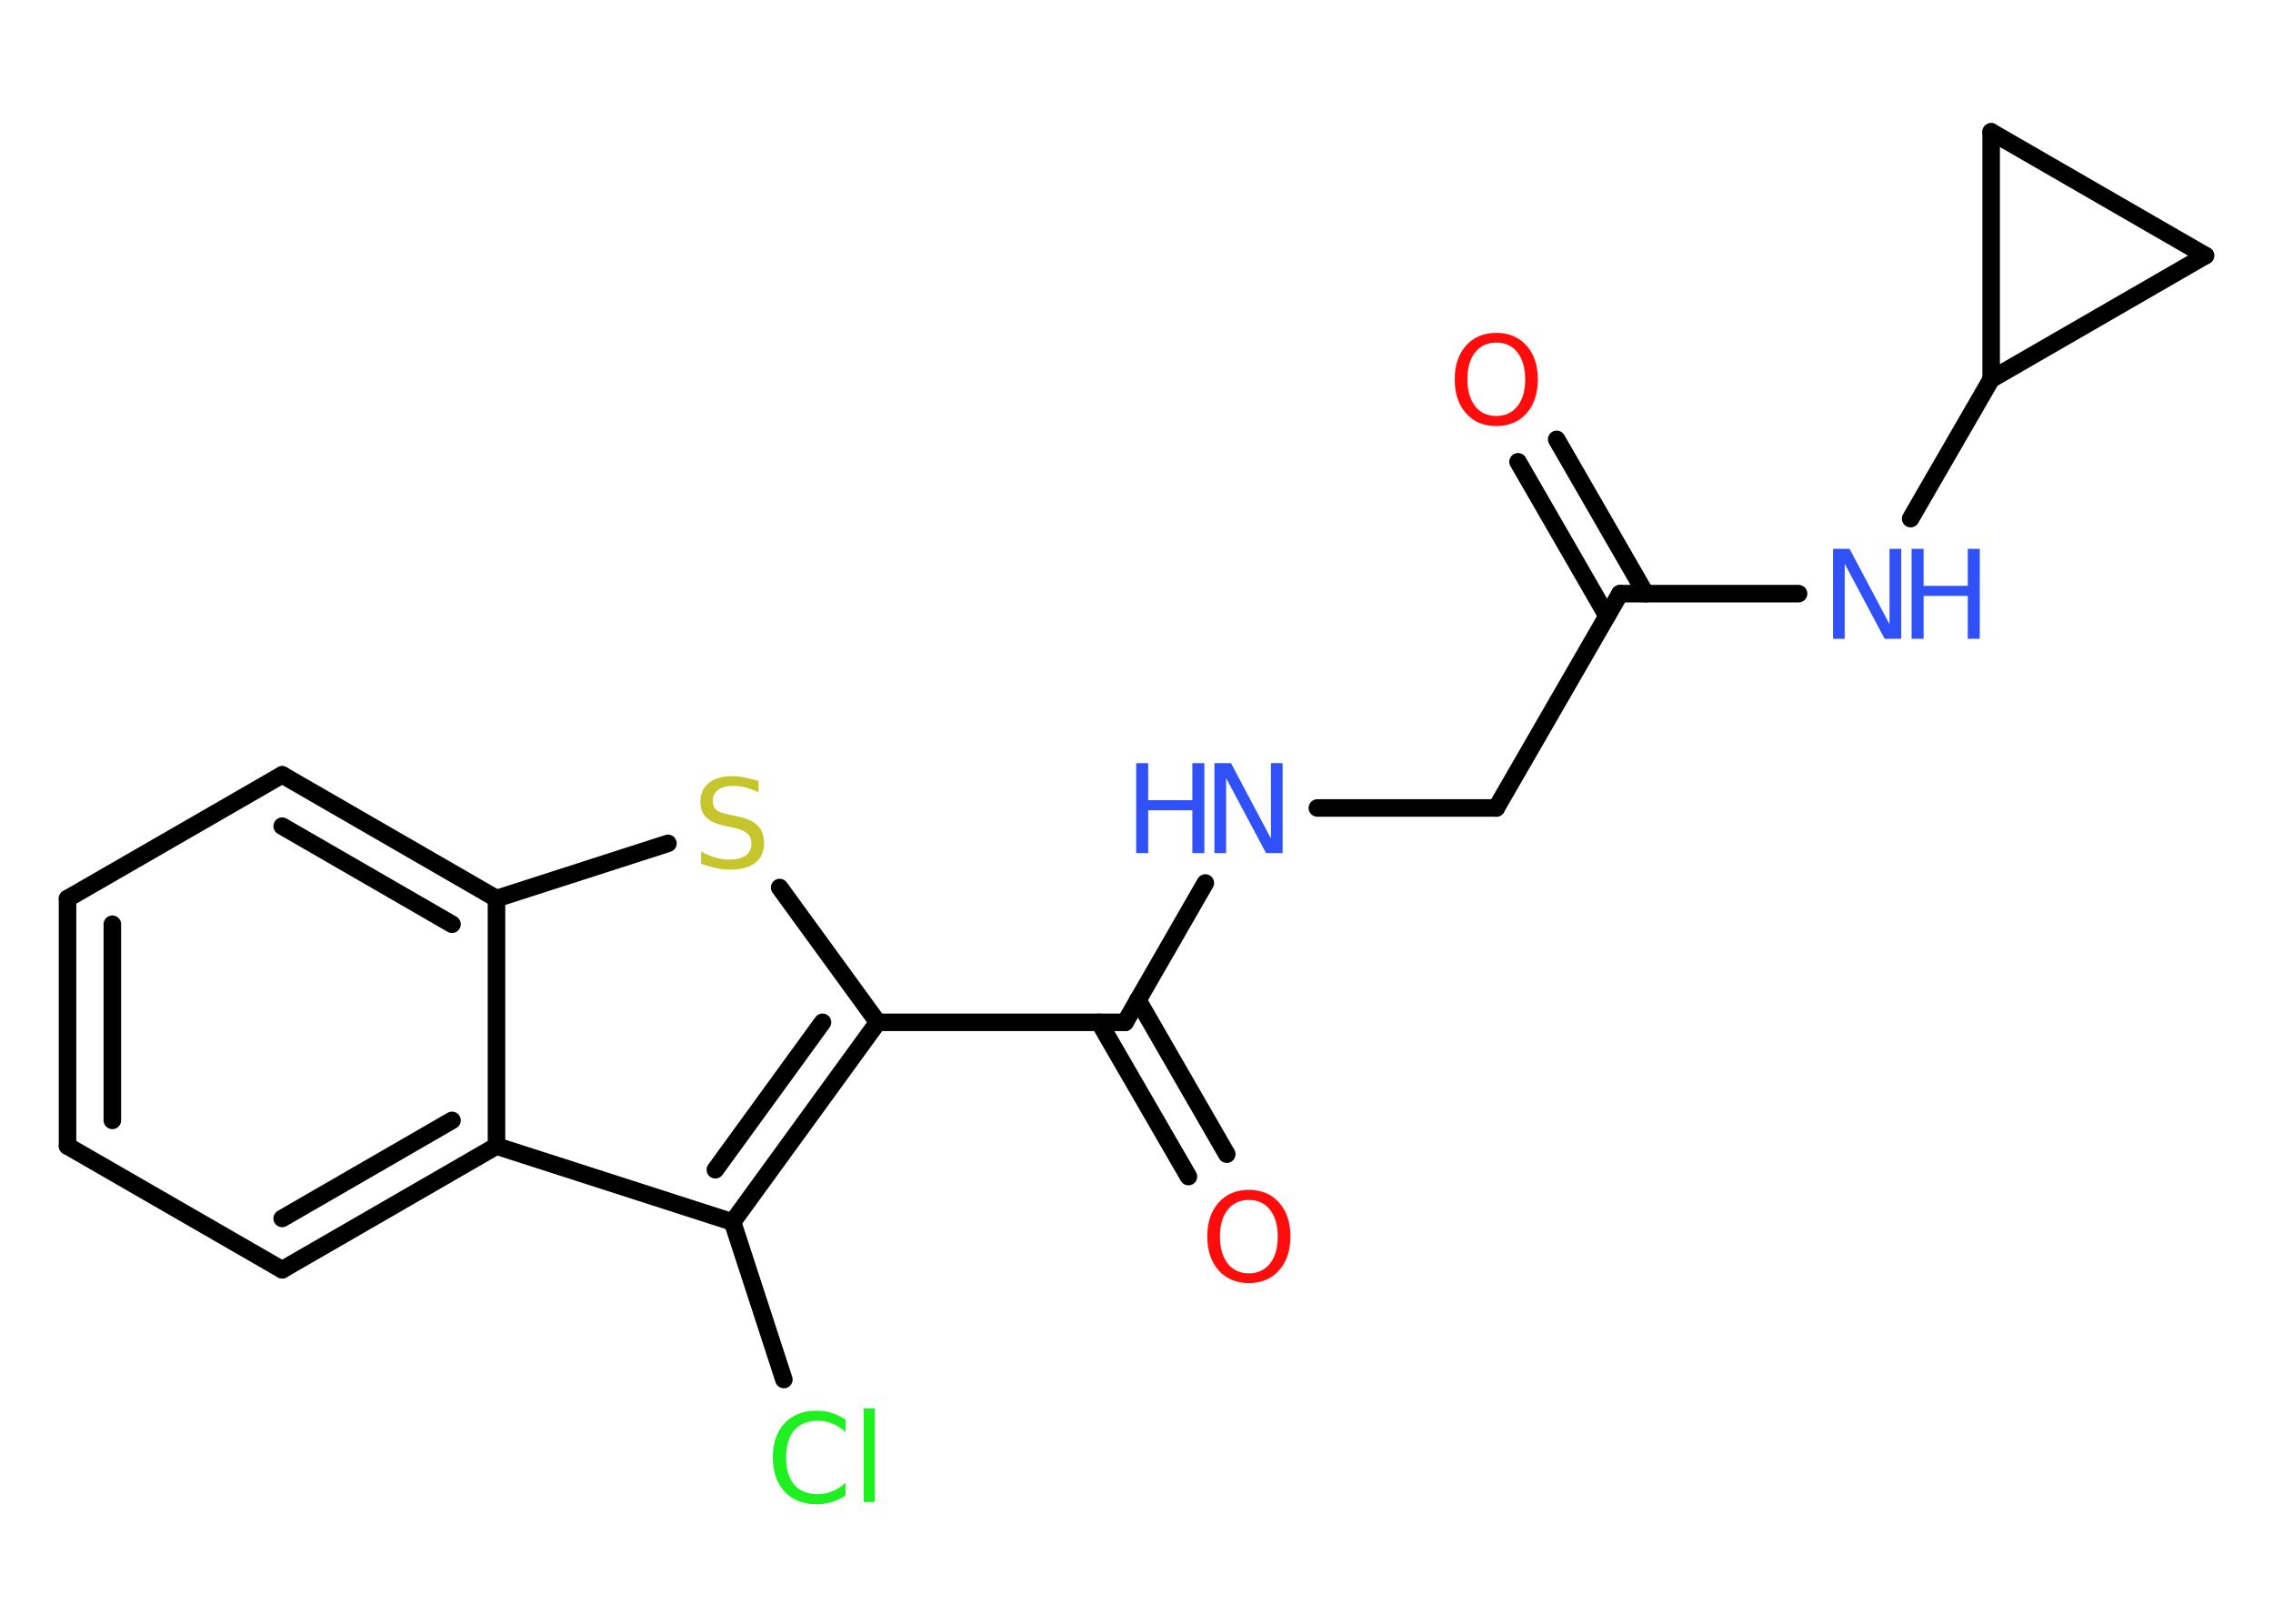<?xml version='1.0' encoding='UTF-8'?>
<!DOCTYPE svg PUBLIC "-//W3C//DTD SVG 1.1//EN" "http://www.w3.org/Graphics/SVG/1.1/DTD/svg11.dtd">
<svg version='1.2' xmlns='http://www.w3.org/2000/svg' xmlns:xlink='http://www.w3.org/1999/xlink' width='70.0mm' height='50.0mm' viewBox='0 0 70.0 50.0'>
  <desc>Generated by the Chemistry Development Kit (http://github.com/cdk)</desc>
  <g stroke-linecap='round' stroke-linejoin='round' stroke='#000000' stroke-width='.54' fill='#3050F8'>
    <rect x='.0' y='.0' width='70.0' height='50.0' fill='#FFFFFF' stroke='none'/>
    <g id='mol1' class='mol'>
      <g id='mol1bnd1' class='bond'>
        <line x1='47.94' y1='13.53' x2='50.68' y2='18.28'/>
        <line x1='46.75' y1='14.22' x2='49.49' y2='18.97'/>
      </g>
      <line id='mol1bnd2' class='bond' x1='49.89' y1='18.28' x2='46.08' y2='24.88'/>
      <line id='mol1bnd3' class='bond' x1='46.08' y1='24.88' x2='40.57' y2='24.88'/>
      <line id='mol1bnd4' class='bond' x1='37.12' y1='27.19' x2='34.65' y2='31.48'/>
      <g id='mol1bnd5' class='bond'>
        <line x1='35.04' y1='30.79' x2='37.78' y2='35.54'/>
        <line x1='33.85' y1='31.48' x2='36.6' y2='36.23'/>
      </g>
      <line id='mol1bnd6' class='bond' x1='34.65' y1='31.48' x2='27.03' y2='31.48'/>
      <line id='mol1bnd7' class='bond' x1='27.03' y1='31.48' x2='24.01' y2='27.33'/>
      <line id='mol1bnd8' class='bond' x1='20.57' y1='25.97' x2='15.29' y2='27.67'/>
      <g id='mol1bnd9' class='bond'>
        <line x1='15.29' y1='27.67' x2='8.69' y2='23.86'/>
        <line x1='13.92' y1='28.46' x2='8.69' y2='25.44'/>
      </g>
      <line id='mol1bnd10' class='bond' x1='8.69' y1='23.86' x2='2.08' y2='27.67'/>
      <g id='mol1bnd11' class='bond'>
        <line x1='2.08' y1='27.67' x2='2.08' y2='35.29'/>
        <line x1='3.46' y1='28.46' x2='3.46' y2='34.5'/>
      </g>
      <line id='mol1bnd12' class='bond' x1='2.08' y1='35.29' x2='8.69' y2='39.1'/>
      <g id='mol1bnd13' class='bond'>
        <line x1='8.69' y1='39.1' x2='15.29' y2='35.29'/>
        <line x1='8.69' y1='37.52' x2='13.92' y2='34.5'/>
      </g>
      <line id='mol1bnd14' class='bond' x1='15.29' y1='27.67' x2='15.29' y2='35.29'/>
      <line id='mol1bnd15' class='bond' x1='15.29' y1='35.29' x2='22.56' y2='37.63'/>
      <g id='mol1bnd16' class='bond'>
        <line x1='22.56' y1='37.63' x2='27.03' y2='31.48'/>
        <line x1='22.03' y1='36.02' x2='25.33' y2='31.48'/>
      </g>
      <line id='mol1bnd17' class='bond' x1='22.56' y1='37.63' x2='24.14' y2='42.48'/>
      <line id='mol1bnd18' class='bond' x1='49.89' y1='18.28' x2='55.39' y2='18.28'/>
      <line id='mol1bnd19' class='bond' x1='58.84' y1='15.97' x2='61.32' y2='11.68'/>
      <line id='mol1bnd20' class='bond' x1='61.32' y1='11.68' x2='61.32' y2='4.06'/>
      <line id='mol1bnd21' class='bond' x1='61.32' y1='4.06' x2='67.92' y2='7.87'/>
      <line id='mol1bnd22' class='bond' x1='61.32' y1='11.68' x2='67.92' y2='7.87'/>
      <path id='mol1atm1' class='atom' d='M46.08 10.55q-.41 .0 -.65 .3q-.24 .3 -.24 .83q.0 .52 .24 .83q.24 .3 .65 .3q.41 .0 .65 -.3q.24 -.3 .24 -.83q.0 -.52 -.24 -.83q-.24 -.3 -.65 -.3zM46.08 10.25q.58 .0 .93 .39q.35 .39 .35 1.04q.0 .66 -.35 1.05q-.35 .39 -.93 .39q-.58 .0 -.93 -.39q-.35 -.39 -.35 -1.05q.0 -.65 .35 -1.04q.35 -.39 .93 -.39z' stroke='none' fill='#FF0D0D'/>
      <g id='mol1atm4' class='atom'>
        <path d='M37.41 23.5h.5l1.23 2.32v-2.32h.36v2.77h-.51l-1.23 -2.31v2.31h-.36v-2.77z' stroke='none'/>
        <path d='M34.99 23.5h.37v1.14h1.36v-1.14h.37v2.77h-.37v-1.32h-1.36v1.32h-.37v-2.77z' stroke='none'/>
      </g>
      <path id='mol1atm6' class='atom' d='M38.46 36.95q-.41 .0 -.65 .3q-.24 .3 -.24 .83q.0 .52 .24 .83q.24 .3 .65 .3q.41 .0 .65 -.3q.24 -.3 .24 -.83q.0 -.52 -.24 -.83q-.24 -.3 -.65 -.3zM38.46 36.64q.58 .0 .93 .39q.35 .39 .35 1.04q.0 .66 -.35 1.05q-.35 .39 -.93 .39q-.58 .0 -.93 -.39q-.35 -.39 -.35 -1.05q.0 -.65 .35 -1.04q.35 -.39 .93 -.39z' stroke='none' fill='#FF0D0D'/>
      <path id='mol1atm8' class='atom' d='M23.36 24.04v.36q-.21 -.1 -.4 -.15q-.19 -.05 -.37 -.05q-.31 .0 -.47 .12q-.17 .12 -.17 .34q.0 .18 .11 .28q.11 .09 .42 .15l.23 .05q.42 .08 .62 .28q.2 .2 .2 .54q.0 .4 -.27 .61q-.27 .21 -.79 .21q-.2 .0 -.42 -.05q-.22 -.05 -.46 -.13v-.38q.23 .13 .45 .19q.22 .06 .43 .06q.32 .0 .5 -.13q.17 -.13 .17 -.36q.0 -.21 -.13 -.32q-.13 -.11 -.41 -.17l-.23 -.05q-.42 -.08 -.61 -.26q-.19 -.18 -.19 -.49q.0 -.37 .26 -.58q.26 -.21 .71 -.21q.19 .0 .39 .04q.2 .04 .41 .1z' stroke='none' fill='#C6C62C'/>
      <path id='mol1atm16' class='atom' d='M26.04 43.7v.4q-.19 -.18 -.4 -.26q-.21 -.09 -.45 -.09q-.47 .0 -.73 .29q-.25 .29 -.25 .84q.0 .55 .25 .84q.25 .29 .73 .29q.24 .0 .45 -.09q.21 -.09 .4 -.26v.39q-.2 .14 -.42 .2q-.22 .07 -.47 .07q-.63 .0 -.99 -.39q-.36 -.39 -.36 -1.05q.0 -.67 .36 -1.05q.36 -.39 .99 -.39q.25 .0 .47 .07q.22 .07 .41 .2zM26.6 43.37h.34v2.88h-.34v-2.88z' stroke='none' fill='#1FF01F'/>
      <g id='mol1atm17' class='atom'>
        <path d='M56.46 16.9h.5l1.23 2.32v-2.32h.36v2.77h-.51l-1.23 -2.31v2.31h-.36v-2.77z' stroke='none'/>
        <path d='M58.87 16.9h.37v1.14h1.36v-1.14h.37v2.77h-.37v-1.32h-1.36v1.32h-.37v-2.77z' stroke='none'/>
      </g>
    </g>
  </g>
</svg>
